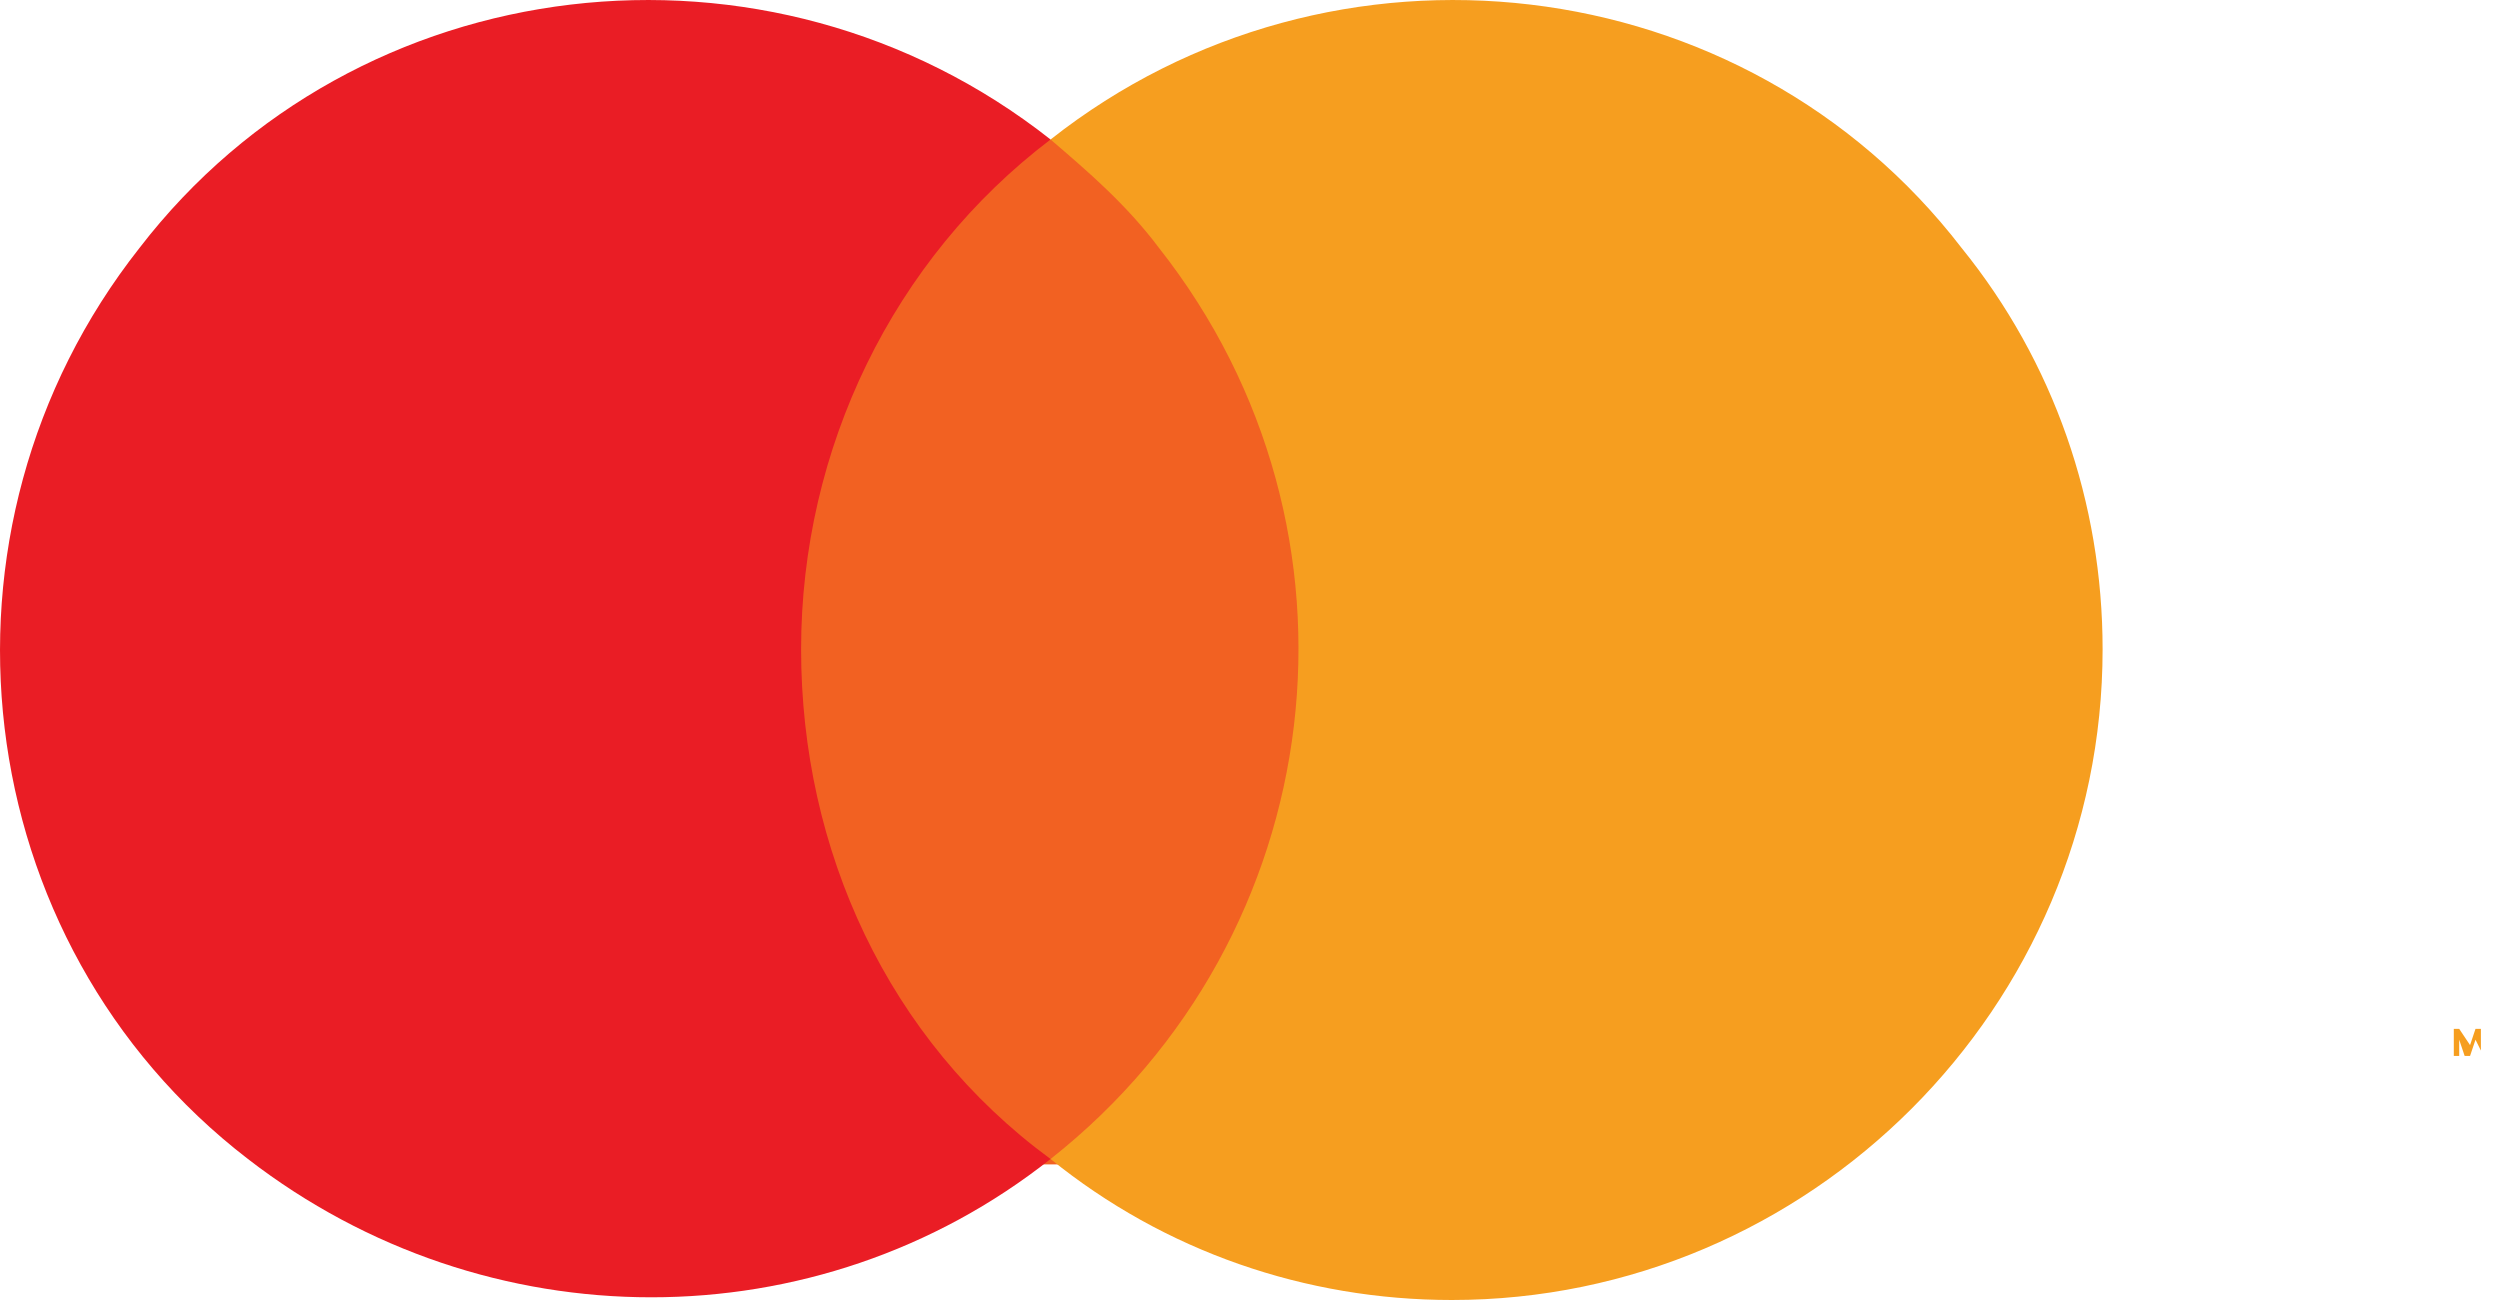 <svg width="50" height="26" viewBox="0 0 50 26" fill="none" xmlns="http://www.w3.org/2000/svg">
<path d="M26.651 2.79H15.262V23.288H26.651V2.79Z" fill="#F26122"/>
<path d="M16.022 12.985C16.022 8.972 17.866 5.176 21.011 2.79C15.371 -1.657 7.128 -0.681 2.79 4.959C-1.657 10.599 -0.681 18.842 4.959 23.18C9.731 26.868 16.347 26.868 21.011 23.18C17.757 20.794 16.022 16.998 16.022 12.985Z" fill="#EA1D25"/>
<path d="M42.052 12.985C42.052 20.143 36.195 26 29.037 26C26.108 26 23.288 25.024 21.011 23.18C26.651 18.733 27.627 10.599 23.18 4.959C22.529 4.091 21.77 3.44 21.011 2.79C26.651 -1.657 34.894 -0.681 39.232 4.959C41.076 7.236 42.052 10.056 42.052 12.985Z" fill="#F69E1F"/>
<path d="M48.751 21.011V20.577H48.968H48.534H48.751V21.011ZM49.618 21.011V20.577H49.51L49.401 20.902L49.184 20.577H49.076V21.119H49.184V20.794L49.293 21.119H49.401L49.51 20.794L49.618 21.011Z" fill="#F69E1F"/>
</svg>
